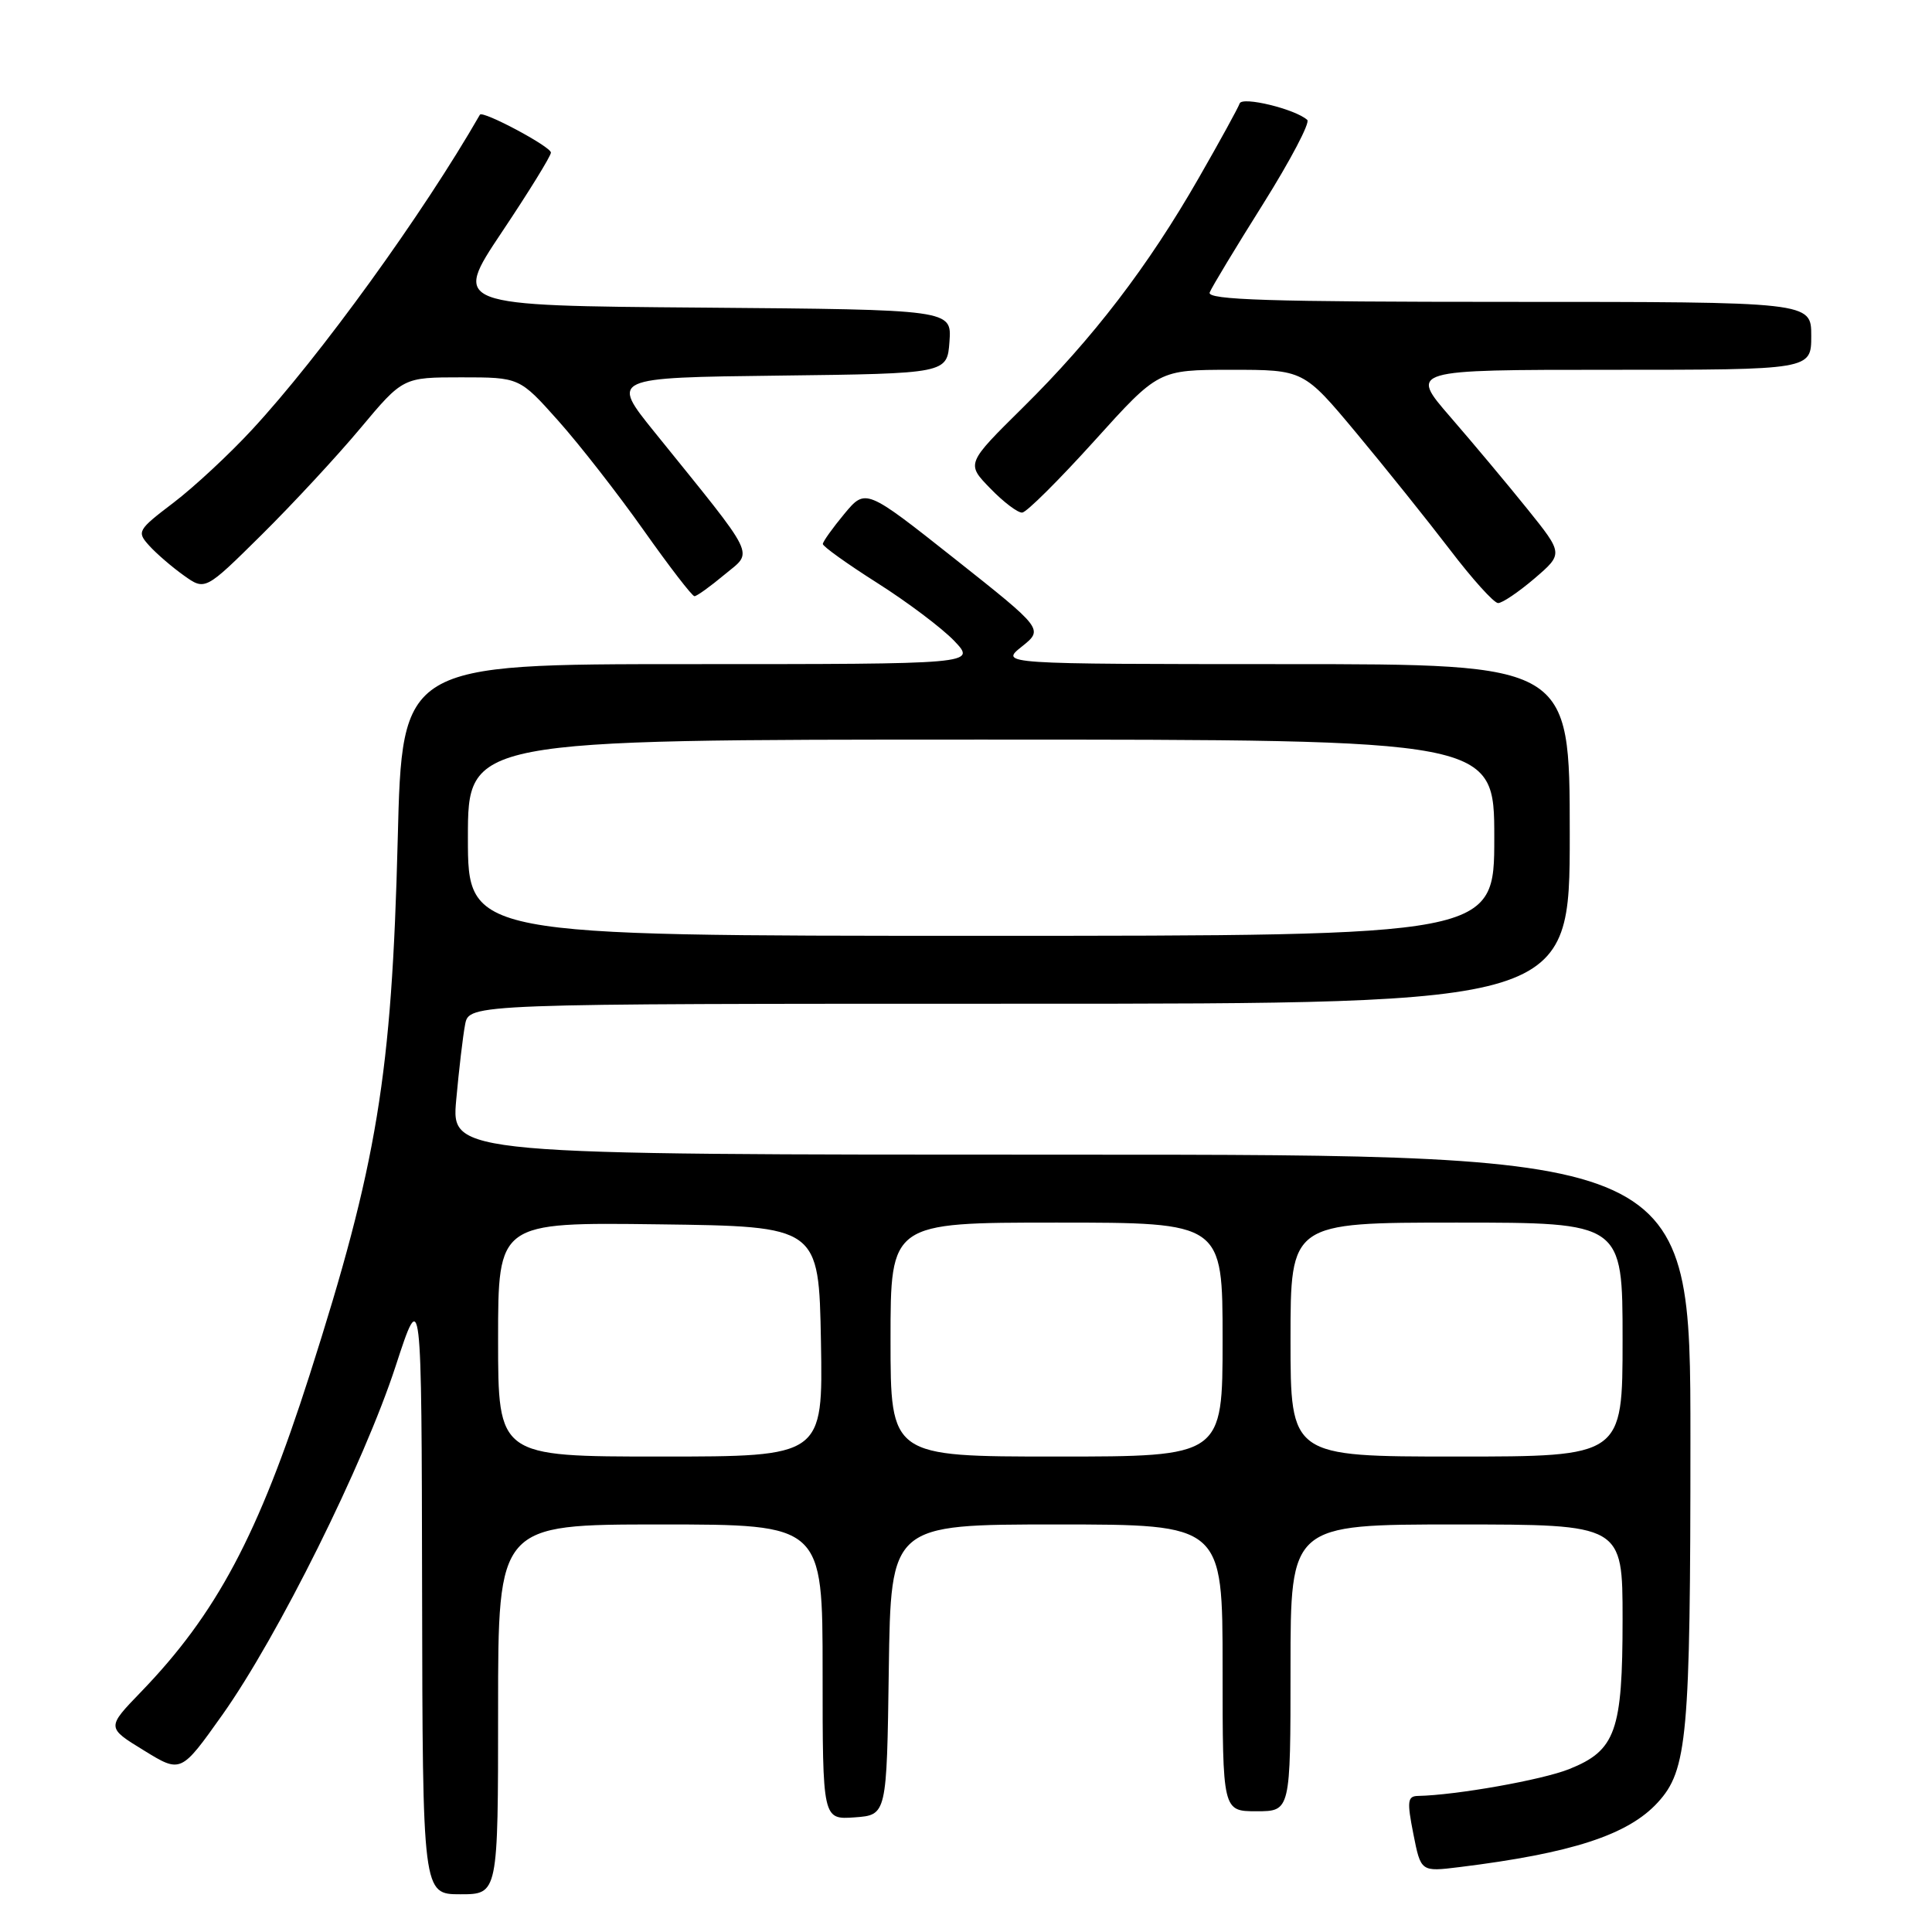 <?xml version="1.0" encoding="UTF-8" standalone="no"?>
<!DOCTYPE svg PUBLIC "-//W3C//DTD SVG 1.1//EN" "http://www.w3.org/Graphics/SVG/1.1/DTD/svg11.dtd" >
<svg xmlns="http://www.w3.org/2000/svg" xmlns:xlink="http://www.w3.org/1999/xlink" version="1.1" viewBox="0 0 256 256">
 <g >
 <path fill="currentColor"
d=" M 66.00 226.50 C 66.00 202.00 66.00 202.00 87.50 202.00 C 109.00 202.00 109.00 202.00 109.00 221.56 C 109.00 241.11 109.00 241.11 113.25 240.81 C 117.50 240.50 117.50 240.50 117.77 221.25 C 118.04 202.00 118.04 202.00 140.02 202.00 C 162.00 202.00 162.00 202.00 162.00 221.00 C 162.00 240.00 162.00 240.00 166.50 240.00 C 171.00 240.00 171.00 240.00 171.00 221.00 C 171.00 202.00 171.00 202.00 193.00 202.00 C 215.00 202.00 215.00 202.00 215.00 214.55 C 215.00 229.40 214.09 231.95 207.91 234.42 C 204.32 235.85 192.95 237.87 187.89 237.97 C 186.50 238.00 186.42 238.67 187.28 243.02 C 188.27 248.03 188.27 248.03 193.39 247.40 C 208.27 245.56 215.71 243.14 219.65 238.85 C 223.59 234.56 223.99 230.19 223.99 190.75 C 224.00 153.00 224.00 153.00 141.90 153.00 C 59.80 153.00 59.80 153.00 60.45 145.75 C 60.81 141.76 61.34 137.26 61.63 135.75 C 62.16 133.00 62.16 133.00 135.08 133.00 C 208.00 133.00 208.00 133.00 208.00 110.50 C 208.00 88.00 208.00 88.00 170.25 88.00 C 132.50 87.99 132.50 87.99 135.39 85.68 C 138.28 83.37 138.28 83.37 126.49 74.03 C 114.70 64.70 114.70 64.70 111.87 68.10 C 110.32 69.97 109.04 71.76 109.03 72.08 C 109.01 72.39 112.26 74.72 116.25 77.25 C 120.24 79.78 124.82 83.23 126.44 84.92 C 129.37 88.00 129.37 88.00 91.33 88.00 C 53.28 88.00 53.28 88.00 52.70 111.25 C 51.91 142.48 49.99 154.17 41.02 182.21 C 34.24 203.39 28.69 213.83 18.67 224.20 C 14.12 228.91 14.12 228.91 19.05 231.93 C 23.97 234.96 23.97 234.96 29.46 227.23 C 36.82 216.86 48.22 193.92 52.43 181.00 C 55.86 170.50 55.86 170.50 55.93 210.75 C 56.00 251.00 56.00 251.00 61.00 251.00 C 66.00 251.00 66.00 251.00 66.00 226.50 Z  M 203.33 76.65 C 207.15 73.37 207.15 73.37 202.38 67.44 C 199.75 64.17 195.16 58.69 192.18 55.25 C 186.76 49.00 186.76 49.00 213.38 49.00 C 240.00 49.00 240.00 49.00 240.00 44.50 C 240.00 40.00 240.00 40.00 199.89 40.00 C 168.21 40.00 159.89 39.74 160.29 38.75 C 160.56 38.06 163.75 32.78 167.37 27.02 C 170.98 21.26 173.62 16.25 173.22 15.89 C 171.63 14.45 164.59 12.74 164.26 13.71 C 164.08 14.25 161.64 18.71 158.83 23.60 C 152.12 35.31 144.84 44.81 135.58 53.96 C 128.02 61.43 128.02 61.43 131.21 64.71 C 132.96 66.52 134.87 67.97 135.45 67.92 C 136.03 67.88 140.32 63.61 145.00 58.43 C 153.50 49.01 153.50 49.01 163.12 49.00 C 172.74 49.00 172.74 49.00 179.73 57.38 C 183.57 61.99 189.14 68.94 192.11 72.82 C 195.07 76.71 197.95 79.90 198.50 79.91 C 199.05 79.92 201.22 78.45 203.33 76.65 Z  M 95.99 76.15 C 99.84 72.93 100.56 74.39 86.74 57.27 C 80.90 50.04 80.90 50.04 103.20 49.77 C 125.50 49.50 125.50 49.50 125.81 45.26 C 126.11 41.03 126.11 41.03 93.05 40.76 C 59.99 40.50 59.99 40.50 66.49 30.77 C 70.07 25.42 73.00 20.67 73.00 20.22 C 73.00 19.43 63.94 14.60 63.59 15.20 C 56.05 28.34 42.39 47.23 33.39 56.94 C 30.40 60.18 25.72 64.53 22.99 66.61 C 18.22 70.24 18.10 70.45 19.77 72.30 C 20.72 73.35 22.78 75.13 24.34 76.24 C 27.18 78.27 27.18 78.27 34.65 70.88 C 38.75 66.82 44.65 60.46 47.75 56.75 C 53.40 50.00 53.40 50.00 61.12 50.00 C 68.84 50.00 68.84 50.00 73.97 55.75 C 76.79 58.91 81.88 65.44 85.28 70.25 C 88.68 75.06 91.71 79.00 92.02 79.00 C 92.33 79.00 94.11 77.72 95.99 76.15 Z  M 66.00 177.48 C 66.00 161.96 66.00 161.96 87.25 162.23 C 108.50 162.50 108.50 162.50 108.78 177.75 C 109.05 193.00 109.05 193.00 87.53 193.00 C 66.00 193.00 66.00 193.00 66.00 177.48 Z  M 118.00 177.50 C 118.00 162.00 118.00 162.00 140.00 162.00 C 162.00 162.00 162.00 162.00 162.00 177.50 C 162.00 193.00 162.00 193.00 140.00 193.00 C 118.00 193.00 118.00 193.00 118.00 177.50 Z  M 171.00 177.50 C 171.00 162.00 171.00 162.00 193.00 162.00 C 215.00 162.00 215.00 162.00 215.00 177.50 C 215.00 193.00 215.00 193.00 193.00 193.00 C 171.00 193.00 171.00 193.00 171.00 177.50 Z  M 62.00 111.00 C 62.00 98.00 62.00 98.00 130.00 98.00 C 198.00 98.00 198.00 98.00 198.00 111.00 C 198.00 124.00 198.00 124.00 130.00 124.00 C 62.00 124.00 62.00 124.00 62.00 111.00 Z "/>
</g>
</svg>